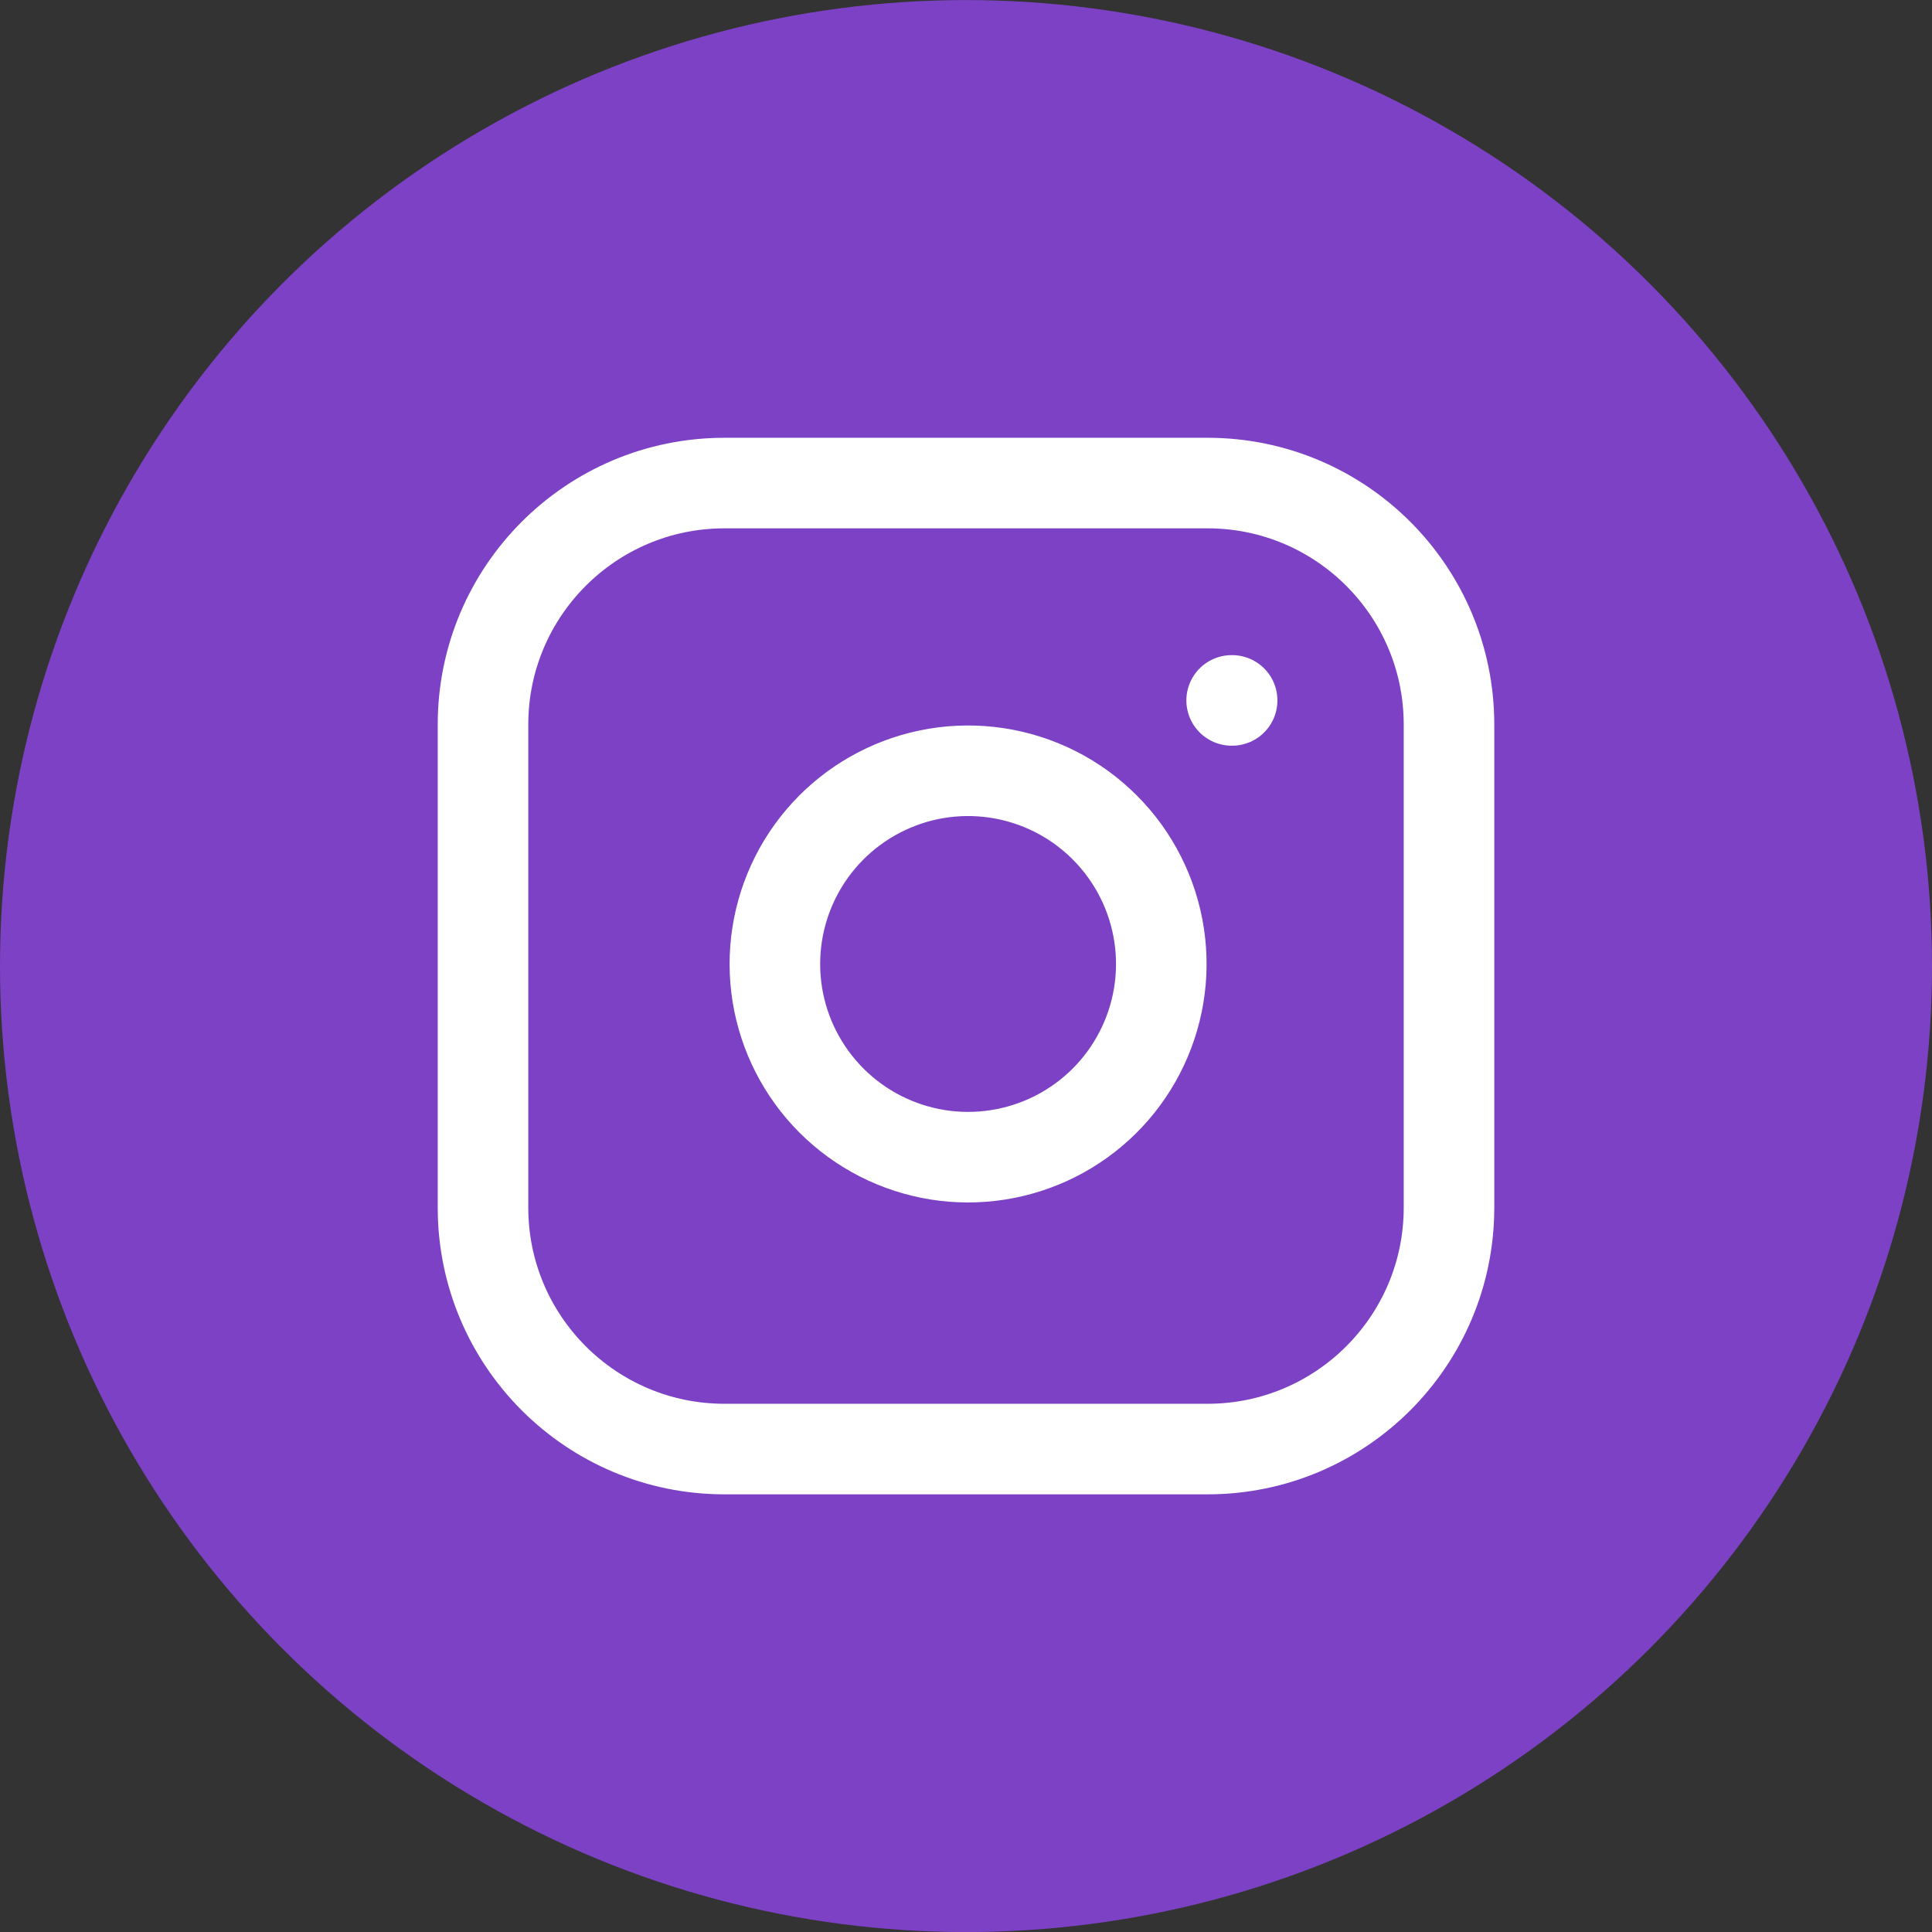 <svg width="32" height="32" viewBox="0 0 32 32" fill="none" xmlns="http://www.w3.org/2000/svg">
<rect x="0" y="0" width="32" height="32" fill="#333333" stroke="none"/>
<circle cx="16" cy="16.001" r="16" fill="#7C41C5"/>
<path d="M20.4 11.601H20.408M12 8.001H20C22.209 8.001 24 9.792 24 12.001V20.001C24 22.21 22.209 24.001 20 24.001H12C9.791 24.001 8 22.21 8 20.001V12.001C8 9.792 9.791 8.001 12 8.001ZM19.2 15.497C19.299 16.163 19.185 16.843 18.875 17.44C18.565 18.038 18.075 18.522 17.473 18.825C16.872 19.127 16.191 19.233 15.526 19.126C14.862 19.019 14.248 18.705 13.772 18.229C13.296 17.753 12.982 17.139 12.875 16.475C12.768 15.81 12.874 15.129 13.176 14.528C13.479 13.927 13.963 13.436 14.561 13.126C15.158 12.816 15.838 12.702 16.504 12.801C17.183 12.902 17.812 13.218 18.297 13.704C18.783 14.189 19.099 14.818 19.2 15.497Z" stroke="white" stroke-width="1.5" stroke-linecap="round" stroke-linejoin="round"/>
</svg>
